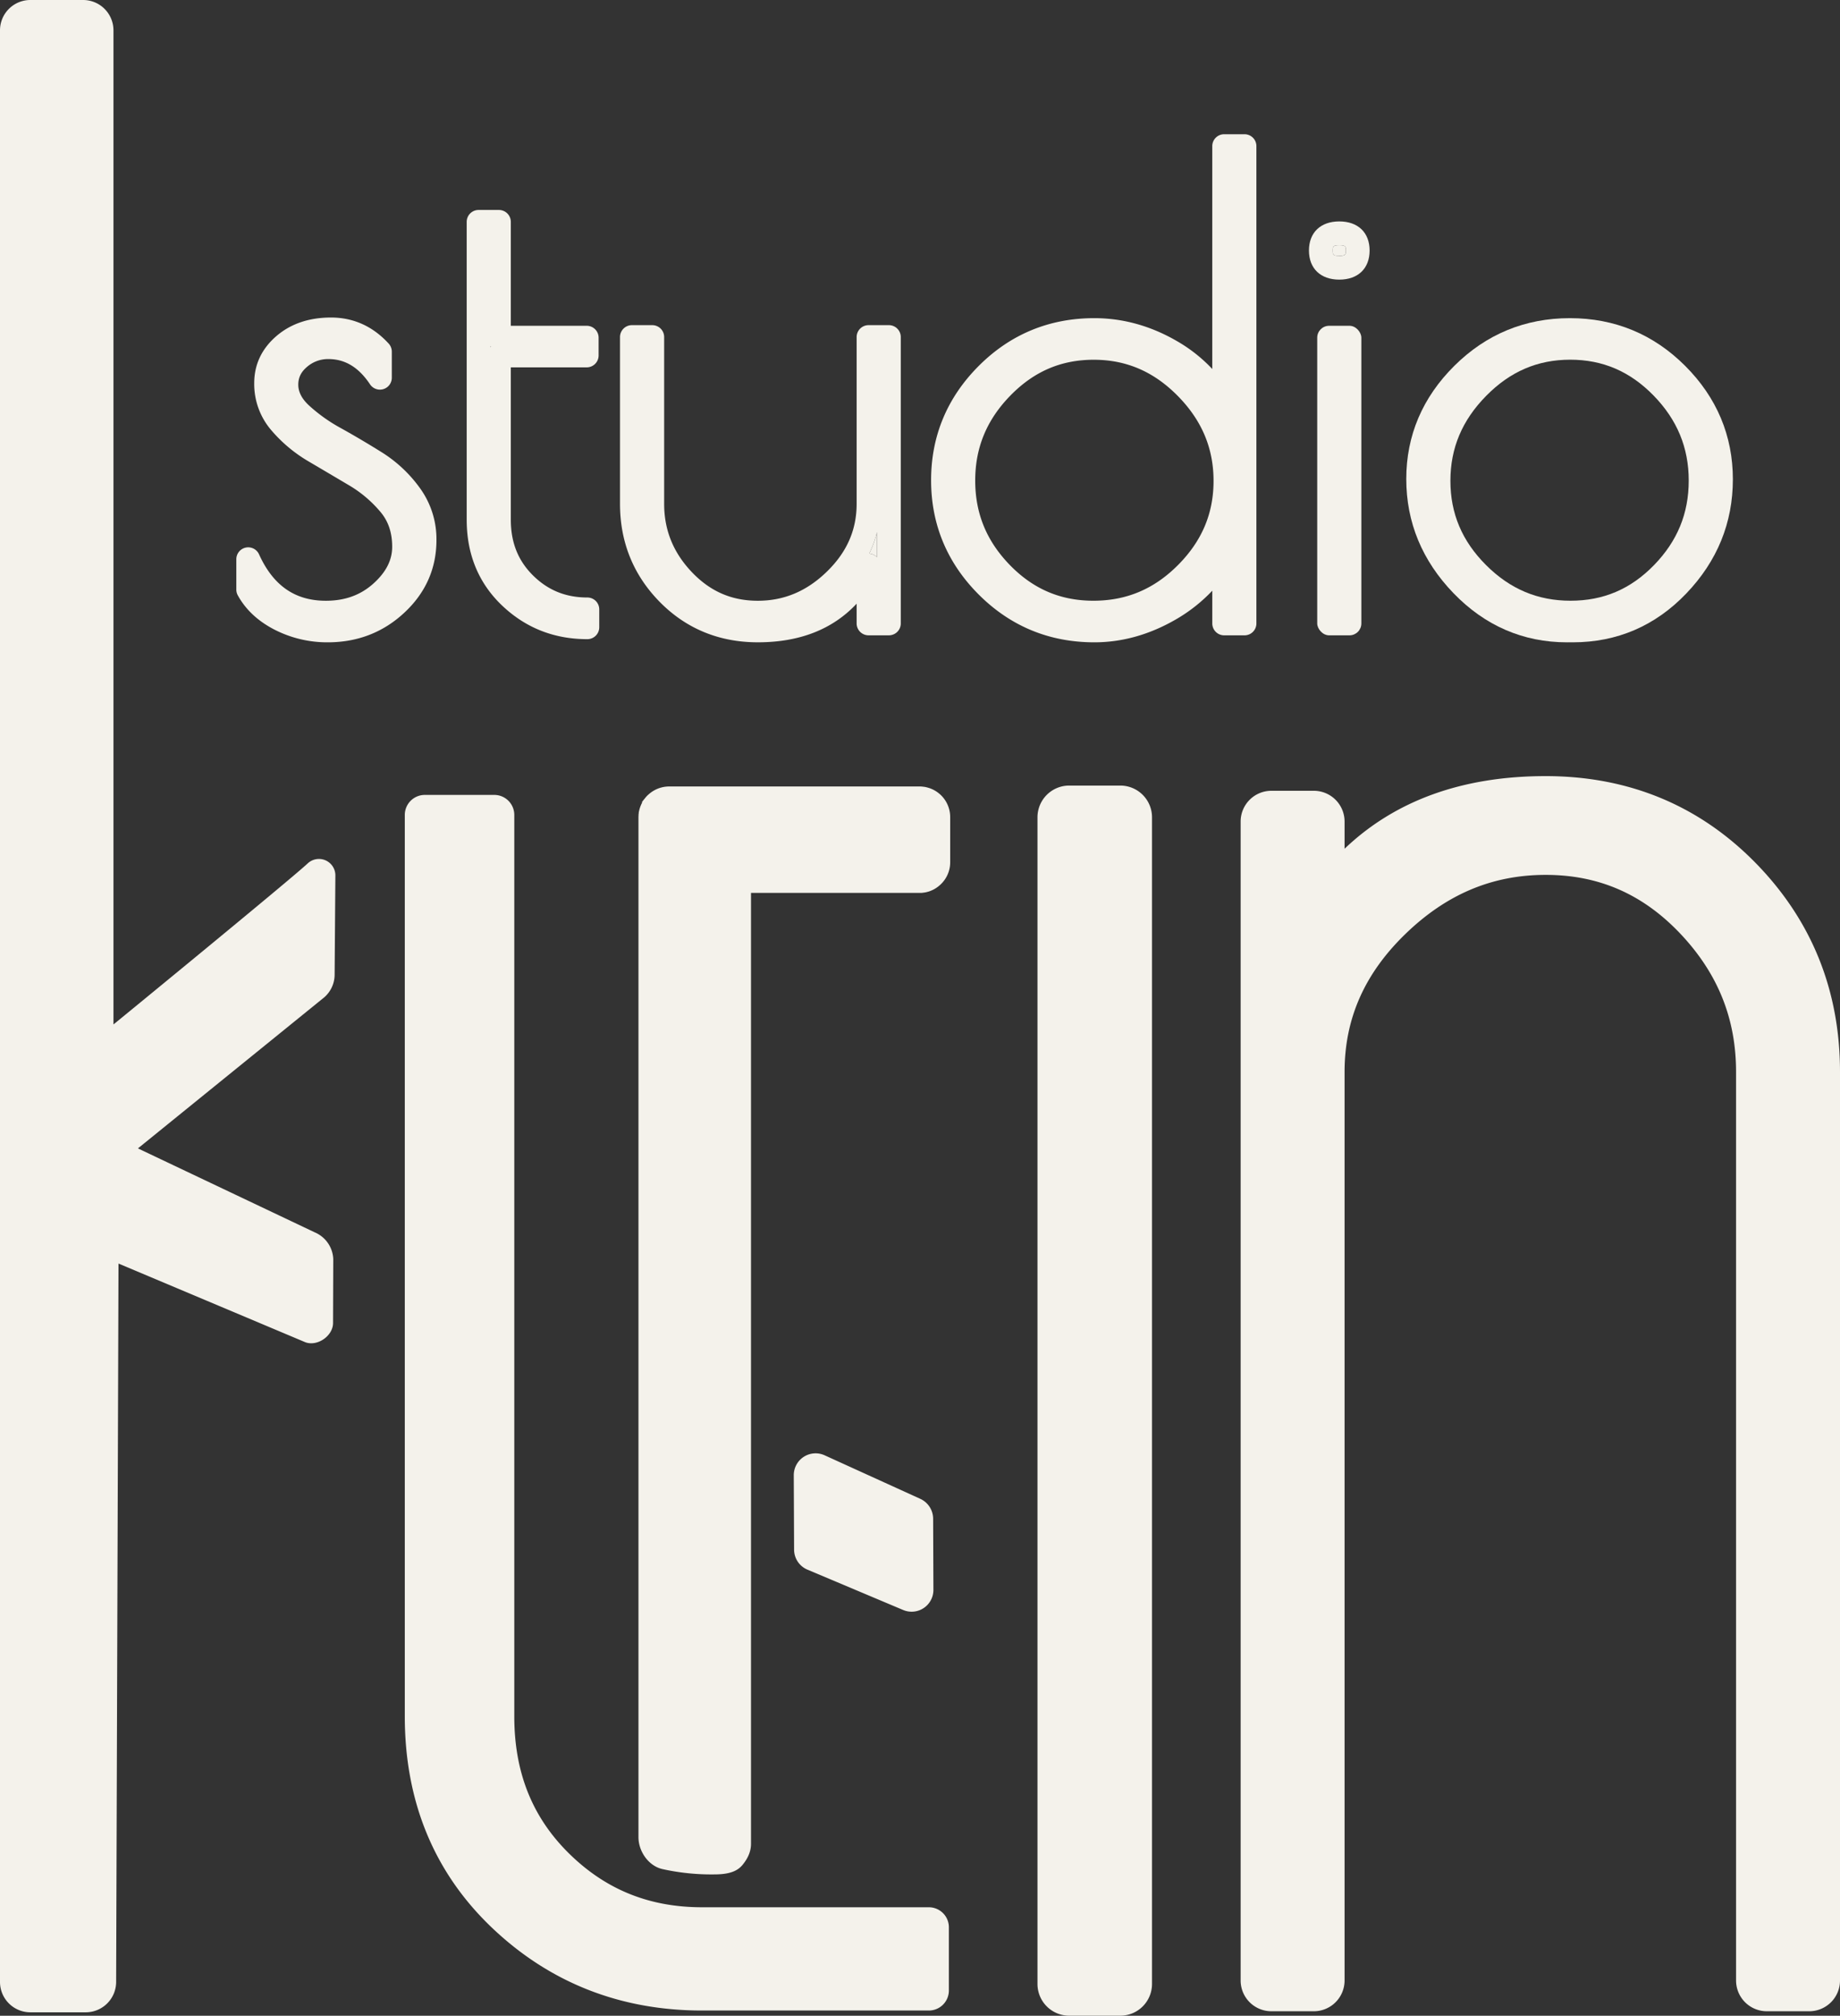<svg xmlns="http://www.w3.org/2000/svg" viewBox="0 0 1201.51 1315.74"><rect x="0" y="0" width="1201.51" height="1315.74" fill="#333333" stroke="none"/><defs><style>.cls-1{fill:#f4f2eb;}</style></defs><g id="Layer_2" data-name="Layer 2"><g id="Layer_1-2" data-name="Layer 1"><path class="cls-1" d="M609.51,1037.66A14.22,14.22,0,0,1,595.28,1052a14.39,14.39,0,0,1-5.58-1.14l-62.52-26.34a14.2,14.2,0,0,1-8.64-13.06l-.21-48.52a14.25,14.25,0,0,1,20.22-13l62.62,28.49a14.36,14.36,0,0,1,8.16,12.78Z"/><path class="cls-1" d="M436.82,532.78h0Z"/><path class="cls-1" d="M600.6,563.39h0Z"/><path class="cls-1" d="M432.64,513.82l-.14,0,.54-.12Z"/><path class="cls-1" d="M436.82,532.78h0Z"/><path class="cls-1" d="M614.66,519.25a15.21,15.21,0,0,0-1.5-1.34c-.38-.31-.74-.6-1.18-.91a20.79,20.79,0,0,0-2.57-1.54c-.29-.14-.74-.36-1.31-.59a11.58,11.58,0,0,0-1.32-.48,22.36,22.36,0,0,0-2.2-.61l-1-.21h-.21c-.24,0-.47-.06-.72-.09a17.25,17.25,0,0,0-2.18-.13H436.93a18.1,18.1,0,0,0-2.42.16,7.32,7.32,0,0,0-.8.11l-.67.12-.54.12h0l-.35.09c-.37.09-.75.18-1.1.3a11.33,11.33,0,0,0-1.16.4,16.7,16.7,0,0,0-2.22,1,20.3,20.3,0,0,0-3.79,2.57c-.37.31-.73.65-1.12,1a18.08,18.08,0,0,0-1.35,1.5l-2.14,2.66V524a2.18,2.18,0,0,0-.12.22,14.88,14.88,0,0,0-.64,1.35l-.11.24c-.19.48-.37,1-.53,1.46l-.18.58c-.13.46-.24.9-.35,1.38l-.23,1v.4c0,.16-.05.33-.08.5l-.06.66V532c0,.47-.06.95-.06,1.45v665.69c0,9.37,6.64,18.9,15.78,20.89a147.91,147.91,0,0,0,33.89,3.44c10.47,0,15.38-2.56,18.44-6.39,2.31-2.88,5.38-7.44,5.38-13.58V582.81H600.46c.39,0,.76,0,1.14,0s.77-.06,1.16-.11.62-.08.93-.13l.38-.06.48-.09a21.73,21.73,0,0,0,2.4-.66c.34-.12.7-.25,1-.39a18.66,18.66,0,0,0,2.34-1.13,21.18,21.18,0,0,0,2.86-2c.5-.42,1-.86,1.43-1.3a19.82,19.82,0,0,0,5.89-14.18V533.42A20,20,0,0,0,614.66,519.25ZM436.74,532.79h0ZM600.55,563.4h0Z"/><path class="cls-1" d="M600.6,563.39h0Z"/><path class="cls-1" d="M752.26,533.45V1295a20.72,20.72,0,0,1-20.69,20.7h-33.4a20.72,20.72,0,0,1-20.7-20.7V533.45a20.72,20.72,0,0,1,20.7-20.69h33.4A20.72,20.72,0,0,1,752.26,533.45Z"/><path class="cls-1" d="M1201.51,699.71v593.08a20.07,20.07,0,0,1-20,20h-27.82a20.07,20.07,0,0,1-20.05-20V699.71c0-35-12-64.6-36.66-90.55-24.41-25.63-53.07-38.1-87.65-38.1-34.91,0-64.91,12.65-91.71,38.67C890.94,635.62,878,665,878,699.71v593.08a20.08,20.08,0,0,1-20,20H830.13a20.07,20.07,0,0,1-20-20V536.22a20.07,20.07,0,0,1,20-20.05H858a20.08,20.08,0,0,1,20,20.05V554c33-31.49,77-47.41,131.27-47.41,54,0,100.09,19,136.89,56.44S1201.51,646.38,1201.51,699.71Z"/><path class="cls-1" d="M219,571.35l-.49,64.89A19.71,19.71,0,0,1,211.71,651L90.07,749.59l115.42,54.78a19.81,19.81,0,0,1,12.13,17.46l-.14,41.7c0,8.43-10.2,15.52-18.1,12.59l-122-51.36-1.54,469A19.86,19.86,0,0,1,56,1313.48H19.78A19.81,19.81,0,0,1,0,1293.69V19.79A19.8,19.8,0,0,1,19.78,0H54.3A19.81,19.81,0,0,1,74.09,19.79V668.68c.07,0,115.84-94.8,126.88-105.15A10.73,10.73,0,0,1,219,571.35Z"/><path class="cls-1" d="M619.61,1258v41.25a13.07,13.07,0,0,1-13.08,13.07H458.44c-53.28,0-99.37-18.12-137-53.86-37.9-36-57.11-82.46-57.11-138.18V531.94a13.08,13.08,0,0,1,13.08-13.08h45.34a13.08,13.08,0,0,1,13.08,13.08v588.34c0,36.48,11.64,65.72,35.59,89.38s52.48,35.26,87,35.26H606.53A13.08,13.08,0,0,1,619.61,1258Z"/><path class="cls-1" d="M285,352.52c0,18.5-7.05,34.46-21,47.42-13.75,12.82-30.55,19.32-49.95,19.32a75.5,75.5,0,0,1-34.46-8.1c-10.93-5.54-19.09-13.11-24.27-22.5a7.73,7.73,0,0,1-1-3.74V365a7.76,7.76,0,0,1,14.82-3.2c9.23,20.41,23.5,30.33,43.62,30.33,12.53,0,22.71-3.69,31.14-11.29,8.2-7.4,12.19-15.22,12.19-23.94,0-9.15-2.47-16.56-7.56-22.65A79.44,79.44,0,0,0,228,316.82q-13.29-7.87-26.35-15.56a94.88,94.88,0,0,1-24.42-20.36A46.28,46.28,0,0,1,166,250.13c0-12.15,4.89-22.52,14.54-30.81,9.32-8,21.28-12.06,35.6-12.06,14.67,0,27.36,5.74,37.71,17.06a7.79,7.79,0,0,1,2,5.24v17a7.76,7.76,0,0,1-14.23,4.29c-7.4-11.09-16.28-16.48-27.19-16.48a20.94,20.94,0,0,0-14.07,5.21c-3.8,3.24-5.58,6.9-5.58,11.54s2.25,9.11,6.88,13.43a105.75,105.75,0,0,0,20.91,14.89c8.77,4.87,17.76,10.19,26.72,15.78a88.51,88.51,0,0,1,24.8,23.2A56.76,56.76,0,0,1,285,352.52Z"/><path class="cls-1" d="M320.27,225.86v.75a4.61,4.61,0,0,1,.4-.37C320.53,226.12,320.4,226,320.27,225.86Z"/><path class="cls-1" d="M383.55,390c-14.08,0-25.68-4.69-35.47-14.37s-14.52-21.56-14.52-36.44v-99.4h49.57a7.77,7.77,0,0,0,7.76-7.76V220.42a7.77,7.77,0,0,0-7.76-7.77H333.56V144.81a7.77,7.77,0,0,0-7.76-7.76H312.51a7.76,7.76,0,0,0-7.76,7.76V339.22c0,22.63,7.8,41.5,23.19,56.1s34,21.88,55.61,21.88a7.77,7.77,0,0,0,7.76-7.77V397.79A7.77,7.77,0,0,0,383.55,390ZM320.27,225.86c.13.13.26.26.4.38a4.61,4.61,0,0,0-.4.37Z"/><path class="cls-1" d="M567.59,361.38a7.61,7.61,0,0,1,1.34.2,7.5,7.5,0,0,1,3.75,2.12V347.37A71.6,71.6,0,0,1,567.59,361.38Z"/><path class="cls-1" d="M580.44,212.24H567.15a7.77,7.77,0,0,0-7.77,7.76V328.84c0,17.08-6.36,31.56-19.45,44.29s-27.89,19-45.07,19-31.17-6.14-43.17-18.78-18-27.29-18-44.49V220a7.76,7.76,0,0,0-7.76-7.76H412.62a7.76,7.76,0,0,0-7.76,7.76V328.84c0,25,8.72,46.52,25.9,64s38.79,26.41,64.1,26.41c27.23,0,48.85-8.45,64.52-25.21v12.89a7.77,7.77,0,0,0,7.77,7.76h13.29a7.75,7.75,0,0,0,7.76-7.76V220A7.75,7.75,0,0,0,580.44,212.24ZM572.68,363.7a7.5,7.5,0,0,0-3.75-2.12,7.61,7.61,0,0,0-1.34-.2,71.6,71.6,0,0,0,5.09-14Z"/><path class="cls-1" d="M812.65,87.62H799.37a7.75,7.75,0,0,0-7.76,7.76V240.86a100.07,100.07,0,0,0-23.48-18.45c-17-9.78-35-14.74-53.51-14.74-29.42,0-54.82,10.48-75.48,31.15S608,284.6,608,313.47s10.48,54,31.15,74.65,46.05,31.14,75.48,31.14c17.9,0,35.54-4.88,52.45-14.51a104.91,104.91,0,0,0,24.54-19.19v21.38a7.75,7.75,0,0,0,7.76,7.76h13.28a7.75,7.75,0,0,0,7.76-7.76V95.38A7.75,7.75,0,0,0,812.65,87.62ZM659.53,368.91c-15.29-15.68-22.72-33.74-22.72-55.23s7.49-39.62,22.92-55.44,33.2-23.42,54.47-23.42,39.25,7.74,54.91,23.65,23.33,34.07,23.33,55.41-7.62,39.3-23.27,55S735.46,392.11,714,392.11,674.77,384.52,659.53,368.91Z"/><path class="cls-1" d="M874.55,160.05c-4.28,0-4.28.94-4.28,3.46s0,3.46,4.28,3.46,4.28-.95,4.28-3.46S878.83,160.05,874.55,160.05Z"/><rect class="cls-1" x="860.14" y="212.65" width="28.82" height="202.05" rx="7.76"/><path class="cls-1" d="M874.55,144.52c-12.23,0-19.81,7.29-19.81,19s7.58,19,19.81,19,19.8-7.28,19.8-19S886.76,144.52,874.55,144.52Zm0,22.45c-4.28,0-4.28-.95-4.28-3.46s0-3.46,4.28-3.46,4.28.94,4.28,3.46S878.83,167,874.55,167Z"/><path class="cls-1" d="M1100.41,238.82c-20.67-20.67-46-31.15-75.29-31.15s-54.66,10.47-75.46,31.13-31.37,45.51-31.37,73.84,10.38,53.36,30.84,74.55,45.48,32.07,74.13,32.07H1027c28.94,0,53.89-10.72,74.14-31.88s30.41-46.14,30.41-74.53S1121.08,259.49,1100.41,238.82Zm2.32,74.86c0,21.49-7.43,39.55-22.71,55.23s-33.06,23.2-54.48,23.2-39.49-7.61-55.16-23.27-23.27-33.64-23.27-55,7.62-39.46,23.31-55.41,33.63-23.65,54.91-23.65,39.1,7.66,54.47,23.42S1102.73,292.19,1102.73,313.68Z"/></g></g></svg>